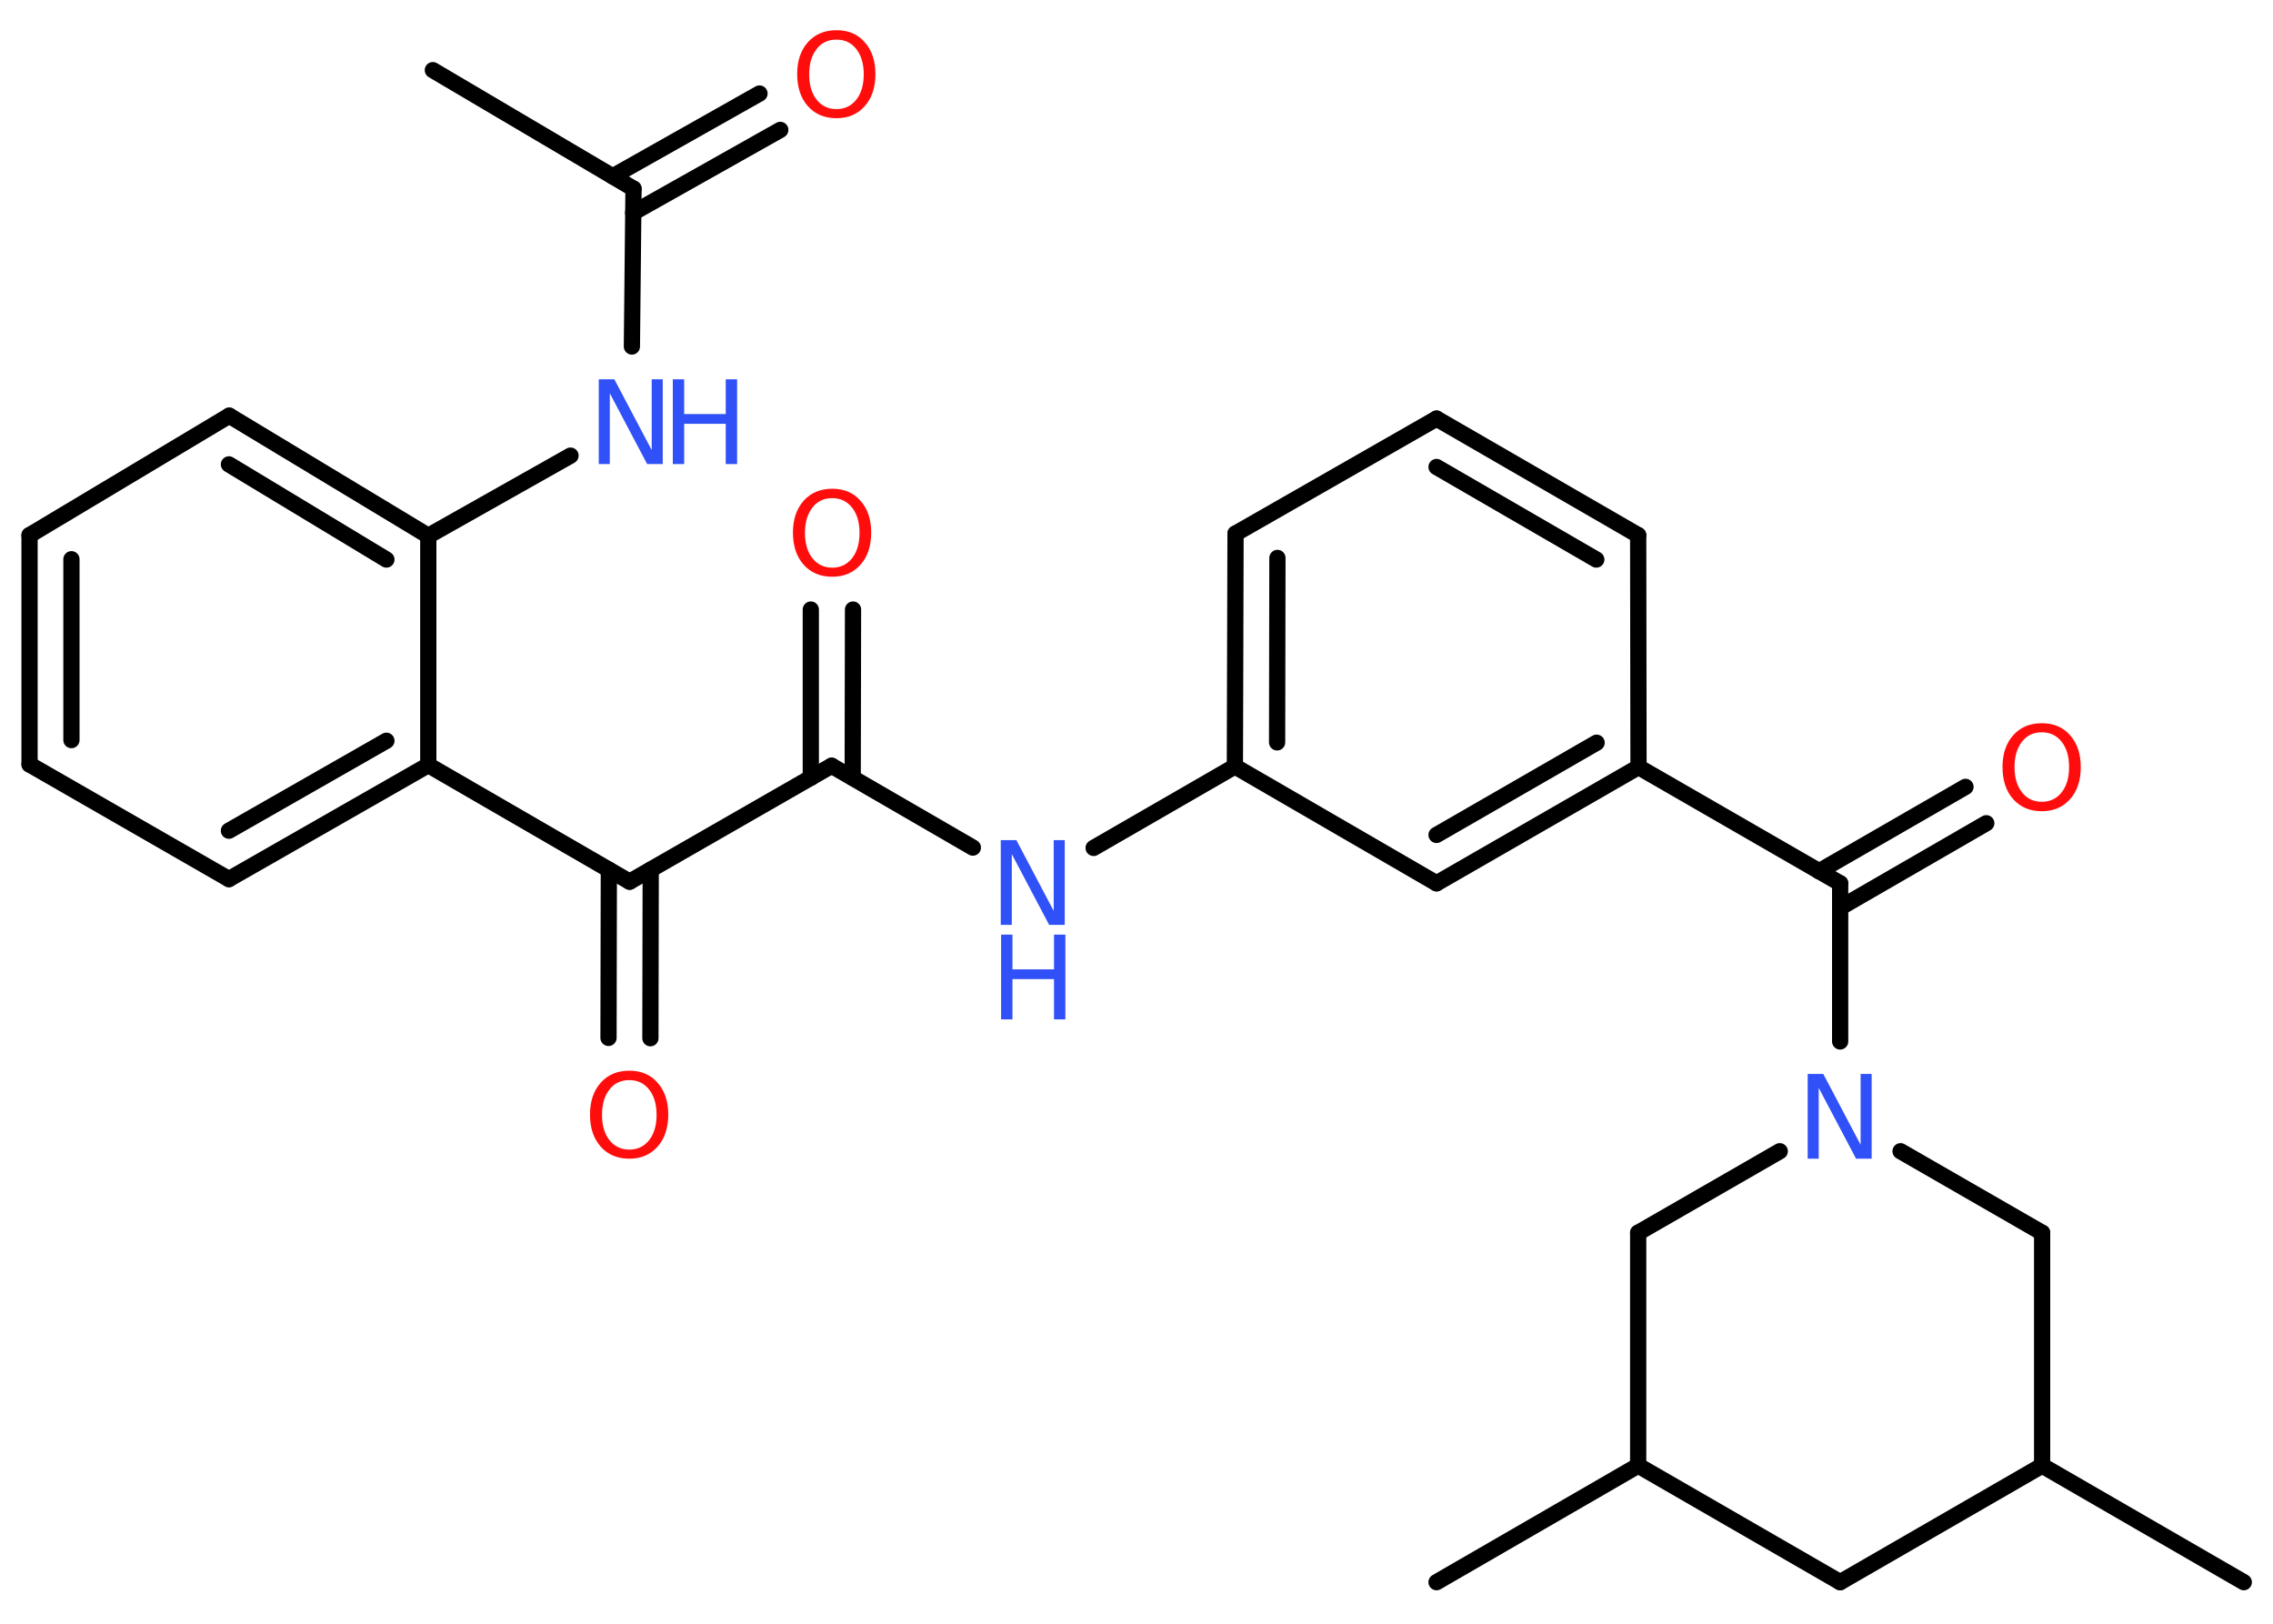 <?xml version='1.0' encoding='UTF-8'?>
<!DOCTYPE svg PUBLIC "-//W3C//DTD SVG 1.1//EN" "http://www.w3.org/Graphics/SVG/1.1/DTD/svg11.dtd">
<svg version='1.2' xmlns='http://www.w3.org/2000/svg' xmlns:xlink='http://www.w3.org/1999/xlink' width='70.0mm' height='50.0mm' viewBox='0 0 70.0 50.0'>
  <desc>Generated by the Chemistry Development Kit (http://github.com/cdk)</desc>
  <g stroke-linecap='round' stroke-linejoin='round' stroke='#000000' stroke-width='.5' fill='#3050F8'>
    <rect x='.0' y='.0' width='70.0' height='50.0' fill='#FFFFFF' stroke='none'/>
    <g id='mol1' class='mol'>
      <line id='mol1bnd1' class='bond' x1='13.33' y1='2.16' x2='19.51' y2='5.81'/>
      <g id='mol1bnd2' class='bond'>
        <line x1='18.87' y1='5.43' x2='23.39' y2='2.88'/>
        <line x1='19.5' y1='6.55' x2='24.03' y2='4.0'/>
      </g>
      <line id='mol1bnd3' class='bond' x1='19.51' y1='5.81' x2='19.46' y2='10.67'/>
      <line id='mol1bnd4' class='bond' x1='17.57' y1='14.03' x2='13.19' y2='16.5'/>
      <g id='mol1bnd5' class='bond'>
        <line x1='13.19' y1='16.5' x2='7.06' y2='12.8'/>
        <line x1='11.9' y1='17.23' x2='7.05' y2='14.3'/>
      </g>
      <line id='mol1bnd6' class='bond' x1='7.06' y1='12.8' x2='.91' y2='16.48'/>
      <g id='mol1bnd7' class='bond'>
        <line x1='.91' y1='16.48' x2='.91' y2='23.54'/>
        <line x1='2.2' y1='17.22' x2='2.2' y2='22.79'/>
      </g>
      <line id='mol1bnd8' class='bond' x1='.91' y1='23.54' x2='7.05' y2='27.07'/>
      <g id='mol1bnd9' class='bond'>
        <line x1='7.05' y1='27.07' x2='13.19' y2='23.56'/>
        <line x1='7.05' y1='25.58' x2='11.9' y2='22.81'/>
      </g>
      <line id='mol1bnd10' class='bond' x1='13.19' y1='16.5' x2='13.19' y2='23.56'/>
      <line id='mol1bnd11' class='bond' x1='13.19' y1='23.56' x2='19.39' y2='27.15'/>
      <g id='mol1bnd12' class='bond'>
        <line x1='20.04' y1='26.78' x2='20.03' y2='31.97'/>
        <line x1='18.75' y1='26.78' x2='18.74' y2='31.96'/>
      </g>
      <line id='mol1bnd13' class='bond' x1='19.39' y1='27.15' x2='25.61' y2='23.58'/>
      <g id='mol1bnd14' class='bond'>
        <line x1='24.97' y1='23.95' x2='24.97' y2='18.77'/>
        <line x1='26.26' y1='23.95' x2='26.27' y2='18.77'/>
      </g>
      <line id='mol1bnd15' class='bond' x1='25.61' y1='23.58' x2='29.96' y2='26.1'/>
      <line id='mol1bnd16' class='bond' x1='33.68' y1='26.11' x2='38.03' y2='23.6'/>
      <g id='mol1bnd17' class='bond'>
        <line x1='38.05' y1='16.43' x2='38.03' y2='23.6'/>
        <line x1='39.34' y1='17.18' x2='39.33' y2='22.86'/>
      </g>
      <line id='mol1bnd18' class='bond' x1='38.05' y1='16.43' x2='44.24' y2='12.89'/>
      <g id='mol1bnd19' class='bond'>
        <line x1='50.45' y1='16.48' x2='44.24' y2='12.89'/>
        <line x1='49.16' y1='17.23' x2='44.24' y2='14.38'/>
      </g>
      <line id='mol1bnd20' class='bond' x1='50.45' y1='16.48' x2='50.46' y2='23.62'/>
      <line id='mol1bnd21' class='bond' x1='50.46' y1='23.62' x2='56.67' y2='27.2'/>
      <g id='mol1bnd22' class='bond'>
        <line x1='56.02' y1='26.83' x2='60.53' y2='24.23'/>
        <line x1='56.67' y1='27.95' x2='61.17' y2='25.35'/>
      </g>
      <line id='mol1bnd23' class='bond' x1='56.67' y1='27.2' x2='56.67' y2='32.07'/>
      <line id='mol1bnd24' class='bond' x1='58.53' y1='35.45' x2='62.89' y2='37.96'/>
      <line id='mol1bnd25' class='bond' x1='62.89' y1='37.96' x2='62.89' y2='45.13'/>
      <line id='mol1bnd26' class='bond' x1='62.89' y1='45.13' x2='69.1' y2='48.72'/>
      <line id='mol1bnd27' class='bond' x1='62.89' y1='45.13' x2='56.67' y2='48.72'/>
      <line id='mol1bnd28' class='bond' x1='56.67' y1='48.72' x2='50.45' y2='45.13'/>
      <line id='mol1bnd29' class='bond' x1='50.45' y1='45.13' x2='44.24' y2='48.72'/>
      <line id='mol1bnd30' class='bond' x1='50.45' y1='45.13' x2='50.45' y2='37.96'/>
      <line id='mol1bnd31' class='bond' x1='54.81' y1='35.45' x2='50.45' y2='37.96'/>
      <g id='mol1bnd32' class='bond'>
        <line x1='44.24' y1='27.2' x2='50.46' y2='23.62'/>
        <line x1='44.24' y1='25.71' x2='49.17' y2='22.87'/>
      </g>
      <line id='mol1bnd33' class='bond' x1='38.03' y1='23.6' x2='44.24' y2='27.2'/>
      <path id='mol1atm3' class='atom' d='M25.76 1.22q-.39 .0 -.61 .29q-.23 .29 -.23 .78q.0 .49 .23 .78q.23 .29 .61 .29q.38 .0 .61 -.29q.23 -.29 .23 -.78q.0 -.49 -.23 -.78q-.23 -.29 -.61 -.29zM25.76 .93q.55 .0 .87 .37q.33 .37 .33 .98q.0 .62 -.33 .99q-.33 .37 -.87 .37q-.55 .0 -.88 -.37q-.33 -.37 -.33 -.99q.0 -.61 .33 -.98q.33 -.37 .88 -.37z' stroke='none' fill='#FF0D0D'/>
      <g id='mol1atm4' class='atom'>
        <path d='M18.45 11.68h.47l1.15 2.18v-2.18h.34v2.61h-.48l-1.15 -2.18v2.18h-.34v-2.61z' stroke='none'/>
        <path d='M20.72 11.68h.35v1.07h1.28v-1.07h.35v2.61h-.35v-1.24h-1.28v1.24h-.35v-2.61z' stroke='none'/>
      </g>
      <path id='mol1atm12' class='atom' d='M19.38 33.26q-.39 .0 -.61 .29q-.23 .29 -.23 .78q.0 .49 .23 .78q.23 .29 .61 .29q.38 .0 .61 -.29q.23 -.29 .23 -.78q.0 -.49 -.23 -.78q-.23 -.29 -.61 -.29zM19.38 32.97q.55 .0 .87 .37q.33 .37 .33 .98q.0 .62 -.33 .99q-.33 .37 -.87 .37q-.55 .0 -.88 -.37q-.33 -.37 -.33 -.99q.0 -.61 .33 -.98q.33 -.37 .88 -.37z' stroke='none' fill='#FF0D0D'/>
      <path id='mol1atm14' class='atom' d='M25.63 15.34q-.39 .0 -.61 .29q-.23 .29 -.23 .78q.0 .49 .23 .78q.23 .29 .61 .29q.38 .0 .61 -.29q.23 -.29 .23 -.78q.0 -.49 -.23 -.78q-.23 -.29 -.61 -.29zM25.63 15.05q.55 .0 .87 .37q.33 .37 .33 .98q.0 .62 -.33 .99q-.33 .37 -.87 .37q-.55 .0 -.88 -.37q-.33 -.37 -.33 -.99q.0 -.61 .33 -.98q.33 -.37 .88 -.37z' stroke='none' fill='#FF0D0D'/>
      <g id='mol1atm15' class='atom'>
        <path d='M30.83 25.87h.47l1.15 2.18v-2.18h.34v2.61h-.48l-1.15 -2.18v2.18h-.34v-2.61z' stroke='none'/>
        <path d='M30.83 28.78h.35v1.07h1.28v-1.07h.35v2.61h-.35v-1.24h-1.28v1.24h-.35v-2.61z' stroke='none'/>
      </g>
      <path id='mol1atm22' class='atom' d='M62.88 22.55q-.39 .0 -.61 .29q-.23 .29 -.23 .78q.0 .49 .23 .78q.23 .29 .61 .29q.38 .0 .61 -.29q.23 -.29 .23 -.78q.0 -.49 -.23 -.78q-.23 -.29 -.61 -.29zM62.88 22.27q.55 .0 .87 .37q.33 .37 .33 .98q.0 .62 -.33 .99q-.33 .37 -.87 .37q-.55 .0 -.88 -.37q-.33 -.37 -.33 -.99q.0 -.61 .33 -.98q.33 -.37 .88 -.37z' stroke='none' fill='#FF0D0D'/>
      <path id='mol1atm23' class='atom' d='M55.68 33.07h.47l1.15 2.18v-2.18h.34v2.61h-.48l-1.15 -2.18v2.18h-.34v-2.61z' stroke='none'/>
    </g>
  </g>
</svg>
